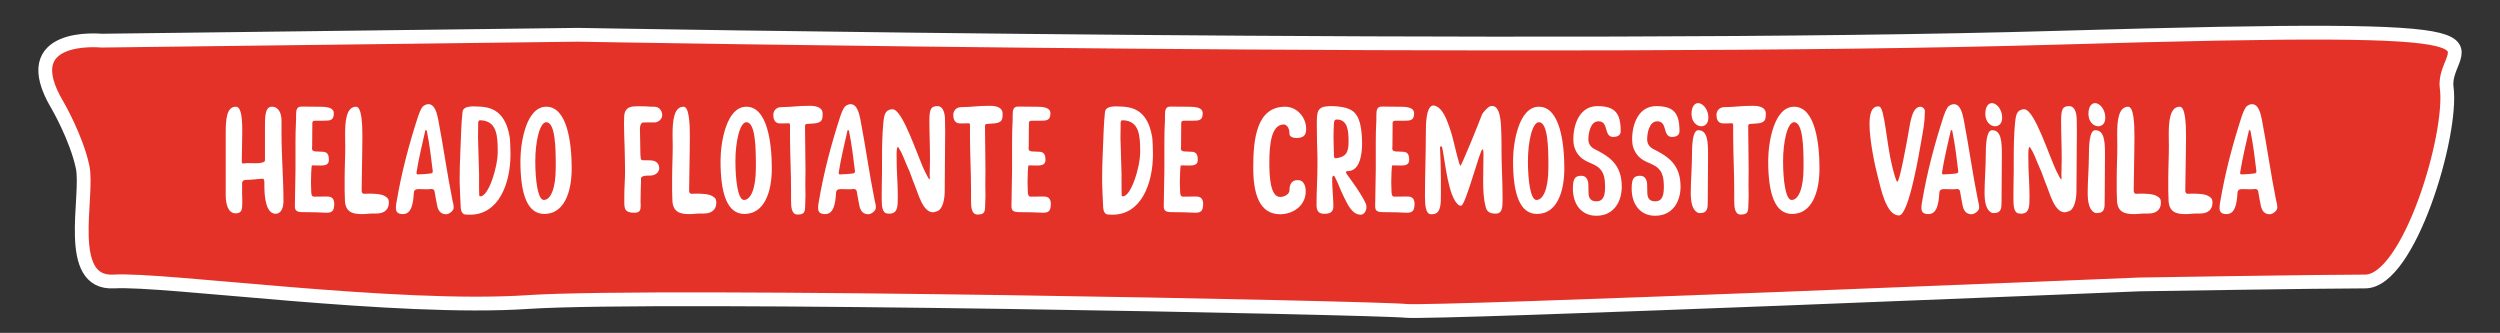 <?xml version="1.0" encoding="utf-8"?>
<!-- Generator: Adobe Illustrator 16.0.4, SVG Export Plug-In . SVG Version: 6.00 Build 0)  -->
<!DOCTYPE svg PUBLIC "-//W3C//DTD SVG 1.1//EN" "http://www.w3.org/Graphics/SVG/1.1/DTD/svg11.dtd">
<svg version="1.1" id="Isolation_Mode" xmlns="http://www.w3.org/2000/svg" xmlns:xlink="http://www.w3.org/1999/xlink" x="0px"
	 y="0px" width="725.5px" height="96.599px" viewBox="0 0 725.5 96.599" enable-background="new 0 0 725.5 96.599"
	 xml:space="preserve">
<rect x="0" y="0" width="725.5" height="96.599" fill="#333333" stroke="none"/>
<path fill="#E53228" stroke="#FFFFFF" stroke-width="4" stroke-miterlimit="10" d="M16.692,30.547c0,0,5.458,9.375,7.279,17.898
	c1.82,8.523-5.459,34.092,9.098,33.24c14.559-0.853,81.89,8.523,120.106,5.966c38.215-2.557,247.489,1.705,254.77,2.558
	c7.279,0.852,212.913-7.671,212.913-7.671s52.774-0.853,65.513-0.853c12.737,0,25.478-42.615,23.657-56.251
	c-1.821-13.637,32.755-18.751-112.826-14.489c-145.582,4.261-429.466-0.853-429.466-0.853L29.433,11.796
	C29.43,11.796,3.952,9.239,16.692,30.547z"/>
<g enable-background="new    ">
	<path fill="#FFFFFF" d="M70.26,53.228v2.968c0,0.523,0.044,1.047,0.044,1.57v1.354c0,1.614-0.175,2.793-1.877,2.793
		c-2.269,0-2.924-2.662-2.924-5.368V42.58v-1.833v-1.964c0-3.884,0.175-7.812,2.924-7.812c1.222,0,1.877,1.789,1.877,6.938v0.131
		c0,2.706-0.131,5.761-0.131,8.641v0.087c0,0.524,0.087,0.698,0.393,0.698c0.043,0,0.087-0.043,0.174-0.043
		c0.393-0.087,1.309-0.087,1.746-0.087c0.48,0,1.44,0.044,1.964,0.044c0.48,0,1.004-0.044,1.527-0.175
		c0.044,0,0.044-0.043,0.131-0.043c0.611-0.175,0.786-0.262,0.786-0.786v-6.066v-1.309V36.34c0-3.142,0.218-5.368,2.007-5.368
		c2.008,0,2.793,2.007,2.793,3.971v3.447c0,7.245,0.567,13.267,0.567,20.074c0,1.921-0.785,3.579-2.226,3.579
		c-2.88,0-3.316-4.888-3.316-8.248V53.01c0-0.567-0.131-1.135-0.393-1.135c-1.134,0-3.055,0.306-4.451,0.306
		C71.045,52.181,70.26,52.268,70.26,53.228z"/>
	<path fill="#FFFFFF" d="M85.749,49.344v-8.117c0-1.964,0.043-4.146,0.175-6.546v-1.222c0-1.527,0.174-2.531,1.571-2.531
		c2.487,0,1.876,0.044,4.495,0.044H92.6c1.92,0,4.277,0.087,4.277,1.92c0,2.095-1.135,2.138-2.924,2.138h-0.175h-1.964
		c-0.742,0-1.178,0-1.178,0.786v0.437c0,1.876-0.043,3.797-0.043,5.586c0,0.829,0,0.829-0.044,0.829v0.524
		c0.044,0.698,0.786,0.785,1.527,0.785c0.567,0,0.611,0,0.611,0.044h0.349c1.222,0,2.4,0.043,2.4,2.226v0.349
		c-0.087,1.266-1.178,1.44-2.444,1.44c-0.567,0-1.92-0.043-2.444-0.043c-0.218,0-0.305,3.796-0.305,4.844
		c0,1.134,0.087,2.531,0.087,2.836c0,0.742,0.131,1.396,0.829,1.396h0.043c1.964,0,1.746-0.043,3.709-0.043
		c1.396,0,2.095,0.61,2.095,2.269c0,0.132-0.044,0.306-0.044,0.437c-0.087,1.702-0.916,2.008-2.269,2.008
		c-0.873,0-2.007-0.131-3.317-0.131c-1.309,0-2.575-0.044-3.491-0.044h-0.043c-1.92,0-2.269-0.567-2.269-1.789
		C85.574,56.458,85.749,52.704,85.749,49.344z"/>
	<path fill="#FFFFFF" d="M103.333,30.972c1.615,0,1.833,4.844,1.833,8.684c0,1.746-0.043,3.273-0.043,4.059
		c0,3.622-0.174,7.899-0.174,11.696c0,0.349,0.262,0.829,0.611,0.829c0.873,0,0.567-0.043,1.396-0.043
		c1.527,0,3.579,0.043,4.713,0.698c0.917,0.523,1.178,0.96,1.178,1.92c0,1.964-1.309,3.142-3.535,3.142h-0.96
		c-1.571,0-1.876,0.175-3.36,0.175c-2.619,0-4.713-0.567-4.888-3.84c-0.043-0.917-0.087-1.921-0.087-2.837v-3.84
		c0-3.099,0.175-5.979,0.175-9.121c0-1.047-0.044-2.226-0.044-3.404C100.147,35.292,100.453,30.972,103.333,30.972z"/>
	<path fill="#FFFFFF" d="M129.471,62.175c-1.746,0-2.4-1.266-2.662-2.793c-0.262-1.484-0.48-2.356-0.698-3.84
		c-0.044-0.393-0.437-0.698-0.786-0.698h-0.044c-0.436,0.043-0.917,0.087-1.44,0.087c-0.655,0-1.353-0.044-1.964-0.044
		c-0.349,0-0.698,0-1.004,0.044c-0.523,0.087-0.785,0.567-0.785,1.135c-0.175,2.836-0.611,6.065-3.142,6.065
		c-1.659,0-2.051-0.741-2.051-1.789c0-0.437,0.044-0.916,0.131-1.44c1.527-9.077,3.666-16.976,6.328-25.224
		c0.305-0.917,0.654-1.746,1.178-2.575c0.174-0.262,0.917-0.873,1.789-0.873c1.964,0,2.531,2.924,2.88,4.626
		c1.44,7.462,2.575,15.754,4.102,23.26c0.175,0.785,0.349,1.266,0.349,2.182C131.653,61.215,130.257,62.175,129.471,62.175z
		 M125.587,49.781V49.65c-0.437-3.666-0.96-7.899-1.702-11.521c-0.043-0.174-0.043-0.349-0.262-0.349h-0.043
		c-0.262,0-0.175,0.175-0.218,0.349c-0.917,4.189-1.79,7.506-2.488,11.914v0.131c0,0.262,0.087,0.436,0.35,0.436
		c0.873,0,2.924-0.131,3.927-0.305C125.413,50.26,125.587,50.043,125.587,49.781z"/>
	<path fill="#FFFFFF" d="M133.483,55.192c-0.087-1.222-0.087-2.444-0.087-3.666c0-4.539,0.306-8.902,0.437-13.528
		c0.043-1.658,0.218-3.84,0.393-5.499c0.131-1.178,1.266-1.527,2.575-1.615h1.047c1.179,0,2.27,0.087,3.404,0.306
		c4.102,0.873,5.935,4.233,6.677,8.641c0.131,0.96,0.218,4.059,0.218,4.888c0,8.641-3.448,17.587-11.739,17.587
		c-0.393,0-0.829-0.044-1.266-0.044c-0.96,0-1.396-1.047-1.44-2.007c-0.044-1.571-0.175-3.099-0.218-4.67V55.192z M139.418,56.981
		c2.356,0,5.019-8.379,5.019-12.917c0-4.582-0.174-8.99-5.019-9.165h-0.043c-0.567,0-0.611,0.48-0.611,1.004v0.393v0.262
		c0,1.309-0.043,1.789-0.043,3.055c0,0.655,0,1.266,0.043,1.92c0.131,3.535,0.131,4.932,0.262,8.903v0.306v1.527v2.575
		c0,0.567,0,1.134,0.043,1.746C139.069,56.763,139.156,56.981,139.418,56.981z"/>
	<path fill="#FFFFFF" d="M158.529,30.972c6.197,0,7.375,10.823,7.375,17.892c0,6.982-2.226,13.223-7.942,13.223
		c-4.975,0-6.939-5.804-6.939-15.361C151.023,41.402,152.682,30.972,158.529,30.972z M161.278,48.69v-0.786
		c0-4.757-0.087-12.438-2.749-12.438c-1.92,0-3.186,5.673-3.186,11.303c0,5.63,0.742,11.26,2.487,11.26
		C159.751,58.029,161.278,54.843,161.278,48.69z"/>
	<path fill="#FFFFFF" d="M185.886,58.422c0,0.437,0.044,0.872,0.044,1.266c0,1.222-0.218,2.051-1.79,2.051
		c-2.793,0-2.967-1.091-2.967-3.142v-0.83v-1.091c0-1.963,0.218-4.8,0.218-6.982c0-2.356-0.087-4.8-0.131-7.331
		c-0.044-1.615-0.175-3.928-0.175-6.372c0-1.659,0.043-3.055,0.306-3.535c0.698-1.527,2.007-1.615,3.884-1.615h0.306
		c3.011,0,1.964,0.131,4.32,0.131c1.483,0,2.269,1.265,2.269,2.444c0,1.353-1.396,2.095-2.051,2.095h-1.047h-0.524
		c-0.393,0-1.003,0-1.964,0.043c-0.436,0-0.873,0.742-0.873,1.702l0.131,7.506c0.131,1.004-0.087,1.702,0.742,1.746h0.131h0.698
		c0.393,0,0.873,0,1.615,0.044c1.658,0.131,2.27,1.178,2.27,2.312c0,0.917-0.873,2.095-2.706,2.095h-0.436h-0.131
		c-0.742,0-1.964,0.131-2.008,0.786v0.437v0.698C186.017,53.228,185.886,56.065,185.886,58.422z"/>
	<path fill="#FFFFFF" d="M198.365,30.972c1.615,0,1.833,4.844,1.833,8.684c0,1.746-0.043,3.273-0.043,4.059
		c0,3.622-0.174,7.899-0.174,11.696c0,0.349,0.262,0.829,0.611,0.829c0.873,0,0.567-0.043,1.396-0.043
		c1.527,0,3.579,0.043,4.713,0.698c0.917,0.523,1.178,0.96,1.178,1.92c0,1.964-1.309,3.142-3.535,3.142h-0.96
		c-1.571,0-1.876,0.175-3.36,0.175c-2.619,0-4.713-0.567-4.888-3.84c-0.043-0.917-0.087-1.921-0.087-2.837v-3.84
		c0-3.099,0.175-5.979,0.175-9.121c0-1.047-0.044-2.226-0.044-3.404C195.179,35.292,195.484,30.972,198.365,30.972z"/>
	<path fill="#FFFFFF" d="M216.604,30.972c6.197,0,7.375,10.823,7.375,17.892c0,6.982-2.226,13.223-7.942,13.223
		c-4.975,0-6.939-5.804-6.939-15.361C209.098,41.402,210.757,30.972,216.604,30.972z M219.354,48.69v-0.786
		c0-4.757-0.087-12.438-2.749-12.438c-1.92,0-3.186,5.673-3.186,11.303c0,5.63,0.742,11.26,2.487,11.26
		C217.826,58.029,219.354,54.843,219.354,48.69z"/>
	<path fill="#FFFFFF" d="M229.257,39.307v-2.749c0-0.524,0-0.786-0.393-0.786h-0.087c-0.655,0.043-1.004,0.043-1.353,0.043h-1.178
		c-1.571-0.087-1.833-1.484-1.833-2.487c0-1.135,0.829-2.182,2.138-2.226c4.408-0.087,4.321-0.393,8.554-0.393
		c2.531,0,3.622,0.917,3.622,2.182v0.087c0,1.702-0.043,2.749-2.967,2.88c-0.873,0.043-0.393,0.043-1.353,0.087
		c-0.698,0.044-0.786,0.131-0.786,0.83v0.087c0,4.32,0.131,8.379,0.131,12.481c0,1.483-0.043,2.88-0.043,4.276
		c0,0.873,0.043,1.92,0.043,2.968c0,0.523,0,1.047-0.043,1.571c-0.175,2.662,0.393,4.102-2.27,4.102
		c-1.702,0-1.876-2.095-1.876-4.015v-1.571v-1.702C229.562,49.562,229.257,44.675,229.257,39.307z"/>
	<path fill="#FFFFFF" d="M251.992,62.175c-1.746,0-2.4-1.266-2.662-2.793c-0.262-1.484-0.48-2.356-0.698-3.84
		c-0.043-0.393-0.436-0.698-0.785-0.698h-0.044c-0.436,0.043-0.916,0.087-1.44,0.087c-0.655,0-1.353-0.044-1.964-0.044
		c-0.349,0-0.698,0-1.003,0.044c-0.524,0.087-0.786,0.567-0.786,1.135c-0.175,2.836-0.611,6.065-3.142,6.065
		c-1.658,0-2.051-0.741-2.051-1.789c0-0.437,0.043-0.916,0.131-1.44c1.527-9.077,3.666-16.976,6.328-25.224
		c0.305-0.917,0.654-1.746,1.178-2.575c0.174-0.262,0.917-0.873,1.789-0.873c1.964,0,2.531,2.924,2.88,4.626
		c1.44,7.462,2.575,15.754,4.102,23.26c0.175,0.785,0.349,1.266,0.349,2.182C254.174,61.215,252.778,62.175,251.992,62.175z
		 M248.108,49.781V49.65c-0.437-3.666-0.96-7.899-1.702-11.521c-0.043-0.174-0.043-0.349-0.262-0.349h-0.043
		c-0.262,0-0.175,0.175-0.218,0.349c-0.917,4.189-1.789,7.506-2.487,11.914v0.131c0,0.262,0.087,0.436,0.349,0.436
		c0.873,0,2.924-0.131,3.928-0.305C247.934,50.26,248.108,50.043,248.108,49.781z"/>
	<path fill="#FFFFFF" d="M274.245,34.943c0,1.222,0.044,2.618,0.044,3.273c0,5.891-0.131,11.39-0.131,17.238
		c0,2.182-0.523,5.455-2.356,5.892c-0.35,0.087-0.698,0.262-1.048,0.262c-2.967,0-4.363-5.63-5.193-7.593
		c-0.828-1.92-1.266-3.623-2.138-5.455c-0.873-1.833-1.44-3.84-2.444-5.324c-0.087-0.087-0.218-0.567-0.393-0.567
		c-0.35,0-0.393,1.178-0.393,2.575c0,5.281,0.35,7.375,0.35,11.914c0,2.749-0.044,4.844-2.444,4.844c-0.175,0-0.393,0-0.61-0.044
		c-1.484-0.174-1.615-2.095-1.615-4.32v-1.658c0-1.309,0.043-2.618,0.043-3.491c0-0.873,0.045-1.658,0.045-2.531v-3.404
		c0-3.884,0.043-7.419,0.393-11.041c0.218-2.008,0.436-3.579,2.4-3.797h0.262c3.055,0,7.418,14.271,9.513,18.285
		c0.088,0.175,1.004,2.051,1.179,2.051c0.087,0,0.131-0.218,0.131-0.48c0-0.349-0.044-0.698-0.044-0.873
		c0.044-1.571,0.088-3.055,0.088-4.495c0-4.015-0.175-7.549-0.175-11.303c0-3.316,0.523-4.102,2.312-4.102
		C273.983,30.797,274.245,33.459,274.245,34.943z"/>
	<path fill="#FFFFFF" d="M281.486,39.307v-2.749c0-0.524,0-0.786-0.393-0.786h-0.088c-0.654,0.043-1.004,0.043-1.353,0.043h-1.179
		c-1.57-0.087-1.832-1.484-1.832-2.487c0-1.135,0.829-2.182,2.138-2.226c4.408-0.087,4.32-0.393,8.554-0.393
		c2.531,0,3.622,0.917,3.622,2.182v0.087c0,1.702-0.044,2.749-2.968,2.88c-0.873,0.043-0.393,0.043-1.353,0.087
		c-0.698,0.044-0.785,0.131-0.785,0.83v0.087c0,4.32,0.131,8.379,0.131,12.481c0,1.483-0.044,2.88-0.044,4.276
		c0,0.873,0.044,1.92,0.044,2.968c0,0.523,0,1.047-0.044,1.571c-0.175,2.662,0.393,4.102-2.27,4.102
		c-1.702,0-1.876-2.095-1.876-4.015v-1.571v-1.702C281.792,49.562,281.486,44.675,281.486,39.307z"/>
	<path fill="#FFFFFF" d="M293.703,49.344v-8.117c0-1.964,0.044-4.146,0.175-6.546v-1.222c0-1.527,0.175-2.531,1.571-2.531
		c2.487,0,1.876,0.044,4.494,0.044h0.611c1.92,0,4.276,0.087,4.276,1.92c0,2.095-1.134,2.138-2.924,2.138h-0.174h-1.964
		c-0.742,0-1.179,0-1.179,0.786v0.437c0,1.876-0.044,3.797-0.044,5.586c0,0.829,0,0.829-0.043,0.829v0.524
		c0.043,0.698,0.785,0.785,1.527,0.785c0.567,0,0.61,0,0.61,0.044h0.35c1.222,0,2.4,0.043,2.4,2.226v0.349
		c-0.088,1.266-1.179,1.44-2.444,1.44c-0.567,0-1.92-0.043-2.443-0.043c-0.219,0-0.306,3.796-0.306,4.844
		c0,1.134,0.087,2.531,0.087,2.836c0,0.742,0.131,1.396,0.829,1.396h0.044c1.964,0,1.746-0.043,3.709-0.043
		c1.396,0,2.095,0.61,2.095,2.269c0,0.132-0.043,0.306-0.043,0.437c-0.088,1.702-0.917,2.008-2.27,2.008
		c-0.873,0-2.008-0.131-3.316-0.131c-1.31,0-2.575-0.044-3.491-0.044h-0.044c-1.92,0-2.27-0.567-2.27-1.789
		C293.528,56.458,293.703,52.704,293.703,49.344z"/>
	<path fill="#FFFFFF" d="M319.926,55.192c-0.087-1.222-0.087-2.444-0.087-3.666c0-4.539,0.305-8.902,0.437-13.528
		c0.043-1.658,0.218-3.84,0.393-5.499c0.131-1.178,1.266-1.527,2.574-1.615h1.048c1.178,0,2.269,0.087,3.403,0.306
		c4.103,0.873,5.936,4.233,6.678,8.641c0.131,0.96,0.218,4.059,0.218,4.888c0,8.641-3.447,17.587-11.739,17.587
		c-0.393,0-0.829-0.044-1.266-0.044c-0.96,0-1.396-1.047-1.44-2.007c-0.043-1.571-0.174-3.099-0.218-4.67V55.192z M325.861,56.981
		c2.356,0,5.019-8.379,5.019-12.917c0-4.582-0.175-8.99-5.019-9.165h-0.044c-0.567,0-0.611,0.48-0.611,1.004v0.393v0.262
		c0,1.309-0.044,1.789-0.044,3.055c0,0.655,0,1.266,0.044,1.92c0.131,3.535,0.131,4.932,0.262,8.903v0.306v1.527v2.575
		c0,0.567,0,1.134,0.044,1.746C325.512,56.763,325.599,56.981,325.861,56.981z"/>
	<path fill="#FFFFFF" d="M337.902,49.344v-8.117c0-1.964,0.044-4.146,0.175-6.546v-1.222c0-1.527,0.175-2.531,1.571-2.531
		c2.487,0,1.876,0.044,4.494,0.044h0.611c1.92,0,4.276,0.087,4.276,1.92c0,2.095-1.134,2.138-2.924,2.138h-0.174h-1.964
		c-0.742,0-1.179,0-1.179,0.786v0.437c0,1.876-0.044,3.797-0.044,5.586c0,0.829,0,0.829-0.043,0.829v0.524
		c0.043,0.698,0.785,0.785,1.527,0.785c0.567,0,0.61,0,0.61,0.044h0.35c1.222,0,2.4,0.043,2.4,2.226v0.349
		c-0.088,1.266-1.179,1.44-2.444,1.44c-0.567,0-1.92-0.043-2.443-0.043c-0.219,0-0.306,3.796-0.306,4.844
		c0,1.134,0.087,2.531,0.087,2.836c0,0.742,0.131,1.396,0.829,1.396h0.044c1.964,0,1.746-0.043,3.709-0.043
		c1.396,0,2.095,0.61,2.095,2.269c0,0.132-0.043,0.306-0.043,0.437c-0.088,1.702-0.917,2.008-2.27,2.008
		c-0.873,0-2.008-0.131-3.316-0.131c-1.31,0-2.575-0.044-3.491-0.044h-0.044c-1.92,0-2.27-0.567-2.27-1.789
		C337.728,56.458,337.902,52.704,337.902,49.344z"/>
	<path fill="#FFFFFF" d="M379.051,37.43c0,2.007-0.96,2.575-2.793,2.619c-0.916,0-2.051-0.306-2.051-1.222
		c0-2.095-1.091-2.706-1.658-2.706c-3.579,0-4.189,5.673-4.189,11.041c0,3.971,0.262,9.994,3.142,9.994
		c1.179,0,2.706-0.742,2.706-1.964c0-2.488,1.309-2.924,2.487-2.924c1.571,0,2.226,1.571,2.226,3.273
		c0,4.189-3.753,6.633-7.419,6.633c-6.196,0-7.812-6.24-7.812-13.528c0-8.161,0.917-17.674,9.252-17.674
		c3.316,0,6.022,2.88,6.109,6.328V37.43z"/>
	<path fill="#FFFFFF" d="M382.06,59.338c0-4.015,0.262-7.506,0.262-11.39v-2.444c-0.087-2.706-0.175-5.979-0.175-8.597V35.03
		c0-3.622,0.917-4.233,4.451-4.233c1.659,0,3.448,0.349,4.016,0.524c0.523,0.174,1.047,0.349,1.483,0.611
		c1.964,1.091,2.662,3.535,2.968,6.066c0.131,1.047,0.218,2.27,0.218,3.535c0,3.84-0.872,8.117-4.146,8.117
		c-0.393,0-0.523,0.131-0.523,0.349c0,0.175,0.087,0.349,0.218,0.524c1.877,2.575,4.189,5.716,5.411,8.335
		c0.219,0.436,0.306,0.785,0.306,1.222c0,1.178-0.741,2.226-1.658,2.226c-2.618,0-3.928-3.273-4.844-5.062
		c-1.135-2.226-1.527-3.666-2.662-5.891c-0.087-0.175-0.262-0.349-0.437-0.349c-0.306,0-0.35,0.654-0.35,1.353
		c0,0.611,0.044,1.266,0.044,1.571c0.044,1.309,0.306,4.233,0.306,5.892c0,1.876-1.135,2.226-2.706,2.226
		C382.408,62.044,382.06,60.865,382.06,59.338z M387.078,36.165c-0.044,1.178-0.087,2.356-0.087,3.579
		c0,1.789,0.087,3.753,0.131,5.499c0.043,0.349,0.131,0.698,0.437,0.698h0.043c3.012-0.349,3.753-1.746,3.753-4.713
		c0-3.142-0.174-6.546-3.447-6.546C387.165,34.681,387.122,35.38,387.078,36.165z"/>
	<path fill="#FFFFFF" d="M399.25,49.344v-8.117c0-1.964,0.044-4.146,0.175-6.546v-1.222c0-1.527,0.175-2.531,1.571-2.531
		c2.487,0,1.876,0.044,4.494,0.044h0.611c1.92,0,4.276,0.087,4.276,1.92c0,2.095-1.134,2.138-2.924,2.138h-0.174h-1.964
		c-0.742,0-1.179,0-1.179,0.786v0.437c0,1.876-0.044,3.797-0.044,5.586c0,0.829,0,0.829-0.043,0.829v0.524
		c0.043,0.698,0.785,0.785,1.527,0.785c0.567,0,0.61,0,0.61,0.044h0.35c1.222,0,2.4,0.043,2.4,2.226v0.349
		c-0.088,1.266-1.179,1.44-2.444,1.44c-0.567,0-1.92-0.043-2.443-0.043c-0.219,0-0.306,3.796-0.306,4.844
		c0,1.134,0.087,2.531,0.087,2.836c0,0.742,0.131,1.396,0.829,1.396h0.044c1.964,0,1.746-0.043,3.709-0.043
		c1.396,0,2.095,0.61,2.095,2.269c0,0.132-0.043,0.306-0.043,0.437c-0.088,1.702-0.917,2.008-2.27,2.008
		c-0.873,0-2.008-0.131-3.316-0.131c-1.31,0-2.575-0.044-3.491-0.044h-0.044c-1.92,0-2.27-0.567-2.27-1.789
		C399.075,56.458,399.25,52.704,399.25,49.344z"/>
	<path fill="#FFFFFF" d="M417.882,42.973c0,0.218,0.044,0.393,0.044,0.567c0,1.527,0.131,2.051,0.131,3.36
		c0,1.571,0.088,2.313,0.088,5.019v5.106c0,3.229-0.394,5.149-2.619,5.149c-0.174,0-0.349,0-0.523-0.044
		c-1.222-0.218-1.483-2.531-1.483-5.062c0-6.677,0.262-12.219,0.262-18.809c0-2.269,0.087-6.982,1.833-7.593
		c0.131-0.043,0.218-0.043,0.349-0.043c0.35,0,0.742,0.131,1.179,0.393c2.095,1.266,3.186,5.106,3.971,7.375
		c0.306,0.917,0.48,1.877,0.742,2.793c0.131,0.567,1.658,6.939,1.92,6.939c0.393,0,5.761-13.397,6.24-14.75
		c0.263-0.698,1.484-1.964,2.052-2.356c0.262-0.175,0.567-0.262,0.916-0.262c1.833,0,2.444,2.575,2.618,5.979
		c0.088,2.051,0.132,3.579,0.132,4.888v1.964c0,4.32,0.305,8.902,0.305,13.267v1.44c0,2.051-0.174,3.709-2.007,3.709
		c-1.179,0-2.4-0.306-2.793-1.614c-0.698-2.4-0.829-4.888-0.829-7.855v-0.044c0-2.531,0.087-5.105,0.087-7.549
		c0-1.091,0-0.306-0.087-1.353c0-0.131-0.044-0.218-0.219-0.218c-0.698,0-4.8,16.016-6.153,16.322h-0.174
		c-0.219,0-0.437-0.088-0.567-0.175c-3.012-2.312-3.885-12.307-4.714-16.409c-0.043-0.218-0.131-0.655-0.393-0.655h-0.043
		C417.926,42.493,417.882,42.711,417.882,42.973z"/>
	<path fill="#FFFFFF" d="M446.592,30.972c6.197,0,7.376,10.823,7.376,17.892c0,6.982-2.226,13.223-7.942,13.223
		c-4.976,0-6.939-5.804-6.939-15.361C439.086,41.402,440.744,30.972,446.592,30.972z M449.342,48.69v-0.786
		c0-4.757-0.088-12.438-2.75-12.438c-1.92,0-3.186,5.673-3.186,11.303c0,5.63,0.742,11.26,2.487,11.26
		C447.814,58.029,449.342,54.843,449.342,48.69z"/>
	<path fill="#FFFFFF" d="M460.947,53.708c0,0.698,0.044,0.96,0.044,2.182c0,1.833,0.829,2.531,2.312,2.531
		c2.357,0,2.488-2.4,2.488-4.452c0-8.684-6.634-4.539-8.903-11.259c-0.218-0.698-0.305-1.483-0.305-2.269
		c0-4.32,1.789-9.645,6.982-9.645c5.192,0,6.764,2.138,6.764,7.288c0,1.396-1.353,1.658-2.139,1.658
		c-2.924,0-1.178-4.539-4.32-4.539c-2.399,0-2.924,3.579-2.924,5.237c0,1.396,0.786,2.313,1.746,2.793
		c4.32,2.182,7.942,4.451,7.942,10.954c0,4.233-2.226,8.423-7.375,8.423c-4.32,0-6.808-3.317-6.808-7.855
		c0-2.75,0.523-3.753,2.443-3.753C460.599,51.003,460.947,52.661,460.947,53.708z"/>
	<path fill="#FFFFFF" d="M478.007,53.708c0,0.698,0.044,0.96,0.044,2.182c0,1.833,0.829,2.531,2.312,2.531
		c2.357,0,2.488-2.4,2.488-4.452c0-8.684-6.634-4.539-8.903-11.259c-0.218-0.698-0.305-1.483-0.305-2.269
		c0-4.32,1.789-9.645,6.982-9.645c5.192,0,6.764,2.138,6.764,7.288c0,1.396-1.353,1.658-2.139,1.658
		c-2.924,0-1.178-4.539-4.32-4.539c-2.399,0-2.924,3.579-2.924,5.237c0,1.396,0.786,2.313,1.746,2.793
		c4.32,2.182,7.942,4.451,7.942,10.954c0,4.233-2.226,8.423-7.375,8.423c-4.32,0-6.809-3.317-6.809-7.855
		c0-2.75,0.524-3.753,2.444-3.753C477.658,51.003,478.007,52.661,478.007,53.708z"/>
	<path fill="#FFFFFF" d="M492.624,61.694c-1.571-0.829-1.964-3.142-1.964-5.848c0-3.229,0.349-7.288,0.349-10.561
		c0-3.011,0.131-7.506,1.833-7.506c2.706,0,2.837,3.404,2.837,7.157c0,4.8-0.087,9.077-0.087,13.354c0,2.051,0,3.534-2.227,3.534
		h-0.305C492.93,61.825,492.755,61.782,492.624,61.694z M493.715,36.645c-1.31,0-2.837-1.265-2.837-3.578
		c0-2.095,0.873-3.142,1.921-3.142c0.393,0,0.829,0.174,1.266,0.48c1.091,0.829,1.701,2.269,1.701,3.753
		C495.766,35.86,494.806,36.645,493.715,36.645z"/>
	<path fill="#FFFFFF" d="M502.965,39.307v-2.749c0-0.524,0-0.786-0.393-0.786h-0.088c-0.654,0.043-1.004,0.043-1.353,0.043h-1.179
		c-1.57-0.087-1.832-1.484-1.832-2.487c0-1.135,0.829-2.182,2.138-2.226c4.408-0.087,4.32-0.393,8.554-0.393
		c2.531,0,3.622,0.917,3.622,2.182v0.087c0,1.702-0.044,2.749-2.968,2.88c-0.873,0.043-0.393,0.043-1.353,0.087
		c-0.698,0.044-0.785,0.131-0.785,0.83v0.087c0,4.32,0.131,8.379,0.131,12.481c0,1.483-0.044,2.88-0.044,4.276
		c0,0.873,0.044,1.92,0.044,2.968c0,0.523,0,1.047-0.044,1.571c-0.175,2.662,0.393,4.102-2.27,4.102
		c-1.702,0-1.876-2.095-1.876-4.015v-1.571v-1.702C503.271,49.562,502.965,44.675,502.965,39.307z"/>
	<path fill="#FFFFFF" d="M520.637,30.972c6.197,0,7.376,10.823,7.376,17.892c0,6.982-2.226,13.223-7.942,13.223
		c-4.976,0-6.939-5.804-6.939-15.361C513.131,41.402,514.789,30.972,520.637,30.972z M523.387,48.69v-0.786
		c0-4.757-0.088-12.438-2.75-12.438c-1.92,0-3.186,5.673-3.186,11.303c0,5.63,0.742,11.26,2.487,11.26
		C521.859,58.029,523.387,54.843,523.387,48.69z"/>
	<path fill="#FFFFFF" d="M558.599,32.237c0,3.011-0.48,5.542-1.004,8.466c-0.48,2.662-3.579,21.82-6.503,21.82
		c-3.709,0-5.236-7.637-6.24-11.608c-0.611-2.269-2.312-9.906-2.312-14.925c0-3.011,0.61-5.106,2.487-5.106
		c0.087,0,0.218,0.043,0.349,0.043c1.527,0.218,2.095,10.692,3.71,17.238c0.437,1.79,1.178,4.583,1.527,4.583
		c0.698-0.175,2.662-11.172,3.055-13.267c0.654-3.535,1.091-8.51,3.666-8.51C557.943,30.972,558.599,31.583,558.599,32.237z"/>
	<path fill="#FFFFFF" d="M572.168,62.175c-1.745,0-2.4-1.266-2.662-2.793c-0.262-1.484-0.479-2.356-0.698-3.84
		c-0.043-0.393-0.437-0.698-0.785-0.698h-0.044c-0.437,0.043-0.916,0.087-1.439,0.087c-0.655,0-1.354-0.044-1.964-0.044
		c-0.35,0-0.698,0-1.004,0.044c-0.524,0.087-0.786,0.567-0.786,1.135c-0.174,2.836-0.61,6.065-3.142,6.065
		c-1.658,0-2.051-0.741-2.051-1.789c0-0.437,0.043-0.916,0.131-1.44c1.527-9.077,3.665-16.976,6.327-25.224
		c0.306-0.917,0.655-1.746,1.179-2.575c0.175-0.262,0.916-0.873,1.789-0.873c1.964,0,2.531,2.924,2.88,4.626
		c1.44,7.462,2.575,15.754,4.103,23.26c0.175,0.785,0.35,1.266,0.35,2.182C574.351,61.215,572.954,62.175,572.168,62.175z
		 M568.284,49.781V49.65c-0.437-3.666-0.96-7.899-1.702-11.521c-0.043-0.174-0.043-0.349-0.262-0.349h-0.044
		c-0.262,0-0.174,0.175-0.218,0.349c-0.916,4.189-1.789,7.506-2.487,11.914v0.131c0,0.262,0.087,0.436,0.349,0.436
		c0.873,0,2.924-0.131,3.928-0.305C568.109,50.26,568.284,50.043,568.284,49.781z"/>
	<path fill="#FFFFFF" d="M577.882,61.694c-1.571-0.829-1.964-3.142-1.964-5.848c0-3.229,0.349-7.288,0.349-10.561
		c0-3.011,0.131-7.506,1.833-7.506c2.706,0,2.837,3.404,2.837,7.157c0,4.8-0.087,9.077-0.087,13.354c0,2.051,0,3.534-2.227,3.534
		h-0.305C578.188,61.825,578.013,61.782,577.882,61.694z M578.973,36.645c-1.31,0-2.837-1.265-2.837-3.578
		c0-2.095,0.873-3.142,1.921-3.142c0.393,0,0.829,0.174,1.266,0.48c1.091,0.829,1.701,2.269,1.701,3.753
		C581.023,35.86,580.063,36.645,578.973,36.645z"/>
	<path fill="#FFFFFF" d="M602.668,34.943c0,1.222,0.044,2.618,0.044,3.273c0,5.891-0.131,11.39-0.131,17.238
		c0,2.182-0.523,5.455-2.356,5.892c-0.35,0.087-0.698,0.262-1.048,0.262c-2.967,0-4.363-5.63-5.192-7.593
		c-0.83-1.92-1.266-3.623-2.139-5.455c-0.873-1.833-1.44-3.84-2.444-5.324c-0.087-0.087-0.218-0.567-0.393-0.567
		c-0.349,0-0.393,1.178-0.393,2.575c0,5.281,0.349,7.375,0.349,11.914c0,2.749-0.043,4.844-2.443,4.844
		c-0.175,0-0.393,0-0.611-0.044c-1.483-0.174-1.614-2.095-1.614-4.32v-1.658c0-1.309,0.044-2.618,0.044-3.491
		c0-0.873,0.043-1.658,0.043-2.531v-3.404c0-3.884,0.044-7.419,0.393-11.041c0.219-2.008,0.437-3.579,2.4-3.797h0.262
		c3.056,0,7.419,14.271,9.514,18.285c0.088,0.175,1.004,2.051,1.179,2.051c0.087,0,0.131-0.218,0.131-0.48
		c0-0.349-0.044-0.698-0.044-0.873c0.044-1.571,0.088-3.055,0.088-4.495c0-4.015-0.175-7.549-0.175-11.303
		c0-3.316,0.523-4.102,2.312-4.102C602.406,30.797,602.668,33.459,602.668,34.943z"/>
	<path fill="#FFFFFF" d="M607.813,61.694c-1.571-0.829-1.964-3.142-1.964-5.848c0-3.229,0.349-7.288,0.349-10.561
		c0-3.011,0.131-7.506,1.833-7.506c2.706,0,2.837,3.404,2.837,7.157c0,4.8-0.087,9.077-0.087,13.354c0,2.051,0,3.534-2.227,3.534
		h-0.305C608.119,61.825,607.944,61.782,607.813,61.694z M608.904,36.645c-1.31,0-2.837-1.265-2.837-3.578
		c0-2.095,0.873-3.142,1.921-3.142c0.393,0,0.829,0.174,1.266,0.48c1.091,0.829,1.701,2.269,1.701,3.753
		C610.955,35.86,609.995,36.645,608.904,36.645z"/>
	<path fill="#FFFFFF" d="M617.588,30.972c1.614,0,1.833,4.844,1.833,8.684c0,1.746-0.044,3.273-0.044,4.059
		c0,3.622-0.175,7.899-0.175,11.696c0,0.349,0.262,0.829,0.611,0.829c0.873,0,0.567-0.043,1.396-0.043
		c1.527,0,3.578,0.043,4.713,0.698c0.917,0.523,1.179,0.96,1.179,1.92c0,1.964-1.31,3.142-3.535,3.142h-0.96
		c-1.571,0-1.877,0.175-3.36,0.175c-2.618,0-4.713-0.567-4.888-3.84c-0.044-0.917-0.087-1.921-0.087-2.837v-3.84
		c0-3.099,0.174-5.979,0.174-9.121c0-1.047-0.043-2.226-0.043-3.404C614.402,35.292,614.707,30.972,617.588,30.972z"/>
	<path fill="#FFFFFF" d="M632.554,30.972c1.614,0,1.833,4.844,1.833,8.684c0,1.746-0.044,3.273-0.044,4.059
		c0,3.622-0.175,7.899-0.175,11.696c0,0.349,0.262,0.829,0.611,0.829c0.873,0,0.567-0.043,1.396-0.043
		c1.527,0,3.578,0.043,4.713,0.698c0.917,0.523,1.179,0.96,1.179,1.92c0,1.964-1.31,3.142-3.535,3.142h-0.96
		c-1.571,0-1.877,0.175-3.36,0.175c-2.618,0-4.713-0.567-4.888-3.84c-0.044-0.917-0.087-1.921-0.087-2.837v-3.84
		c0-3.099,0.174-5.979,0.174-9.121c0-1.047-0.043-2.226-0.043-3.404C629.368,35.292,629.674,30.972,632.554,30.972z"/>
	<path fill="#FFFFFF" d="M658.691,62.175c-1.745,0-2.4-1.266-2.662-2.793c-0.262-1.484-0.479-2.356-0.698-3.84
		c-0.043-0.393-0.437-0.698-0.785-0.698h-0.044c-0.437,0.043-0.916,0.087-1.439,0.087c-0.655,0-1.354-0.044-1.964-0.044
		c-0.35,0-0.698,0-1.004,0.044c-0.524,0.087-0.786,0.567-0.786,1.135c-0.174,2.836-0.61,6.065-3.142,6.065
		c-1.658,0-2.051-0.741-2.051-1.789c0-0.437,0.043-0.916,0.131-1.44c1.527-9.077,3.665-16.976,6.327-25.224
		c0.306-0.917,0.655-1.746,1.179-2.575c0.175-0.262,0.916-0.873,1.789-0.873c1.964,0,2.531,2.924,2.88,4.626
		c1.44,7.462,2.575,15.754,4.103,23.26c0.175,0.785,0.35,1.266,0.35,2.182C660.874,61.215,659.478,62.175,658.691,62.175z
		 M654.808,49.781V49.65c-0.437-3.666-0.96-7.899-1.702-11.521c-0.043-0.174-0.043-0.349-0.262-0.349H652.8
		c-0.262,0-0.174,0.175-0.218,0.349c-0.916,4.189-1.789,7.506-2.487,11.914v0.131c0,0.262,0.087,0.436,0.349,0.436
		c0.873,0,2.924-0.131,3.928-0.305C654.633,50.26,654.808,50.043,654.808,49.781z"/>
</g>
</svg>
